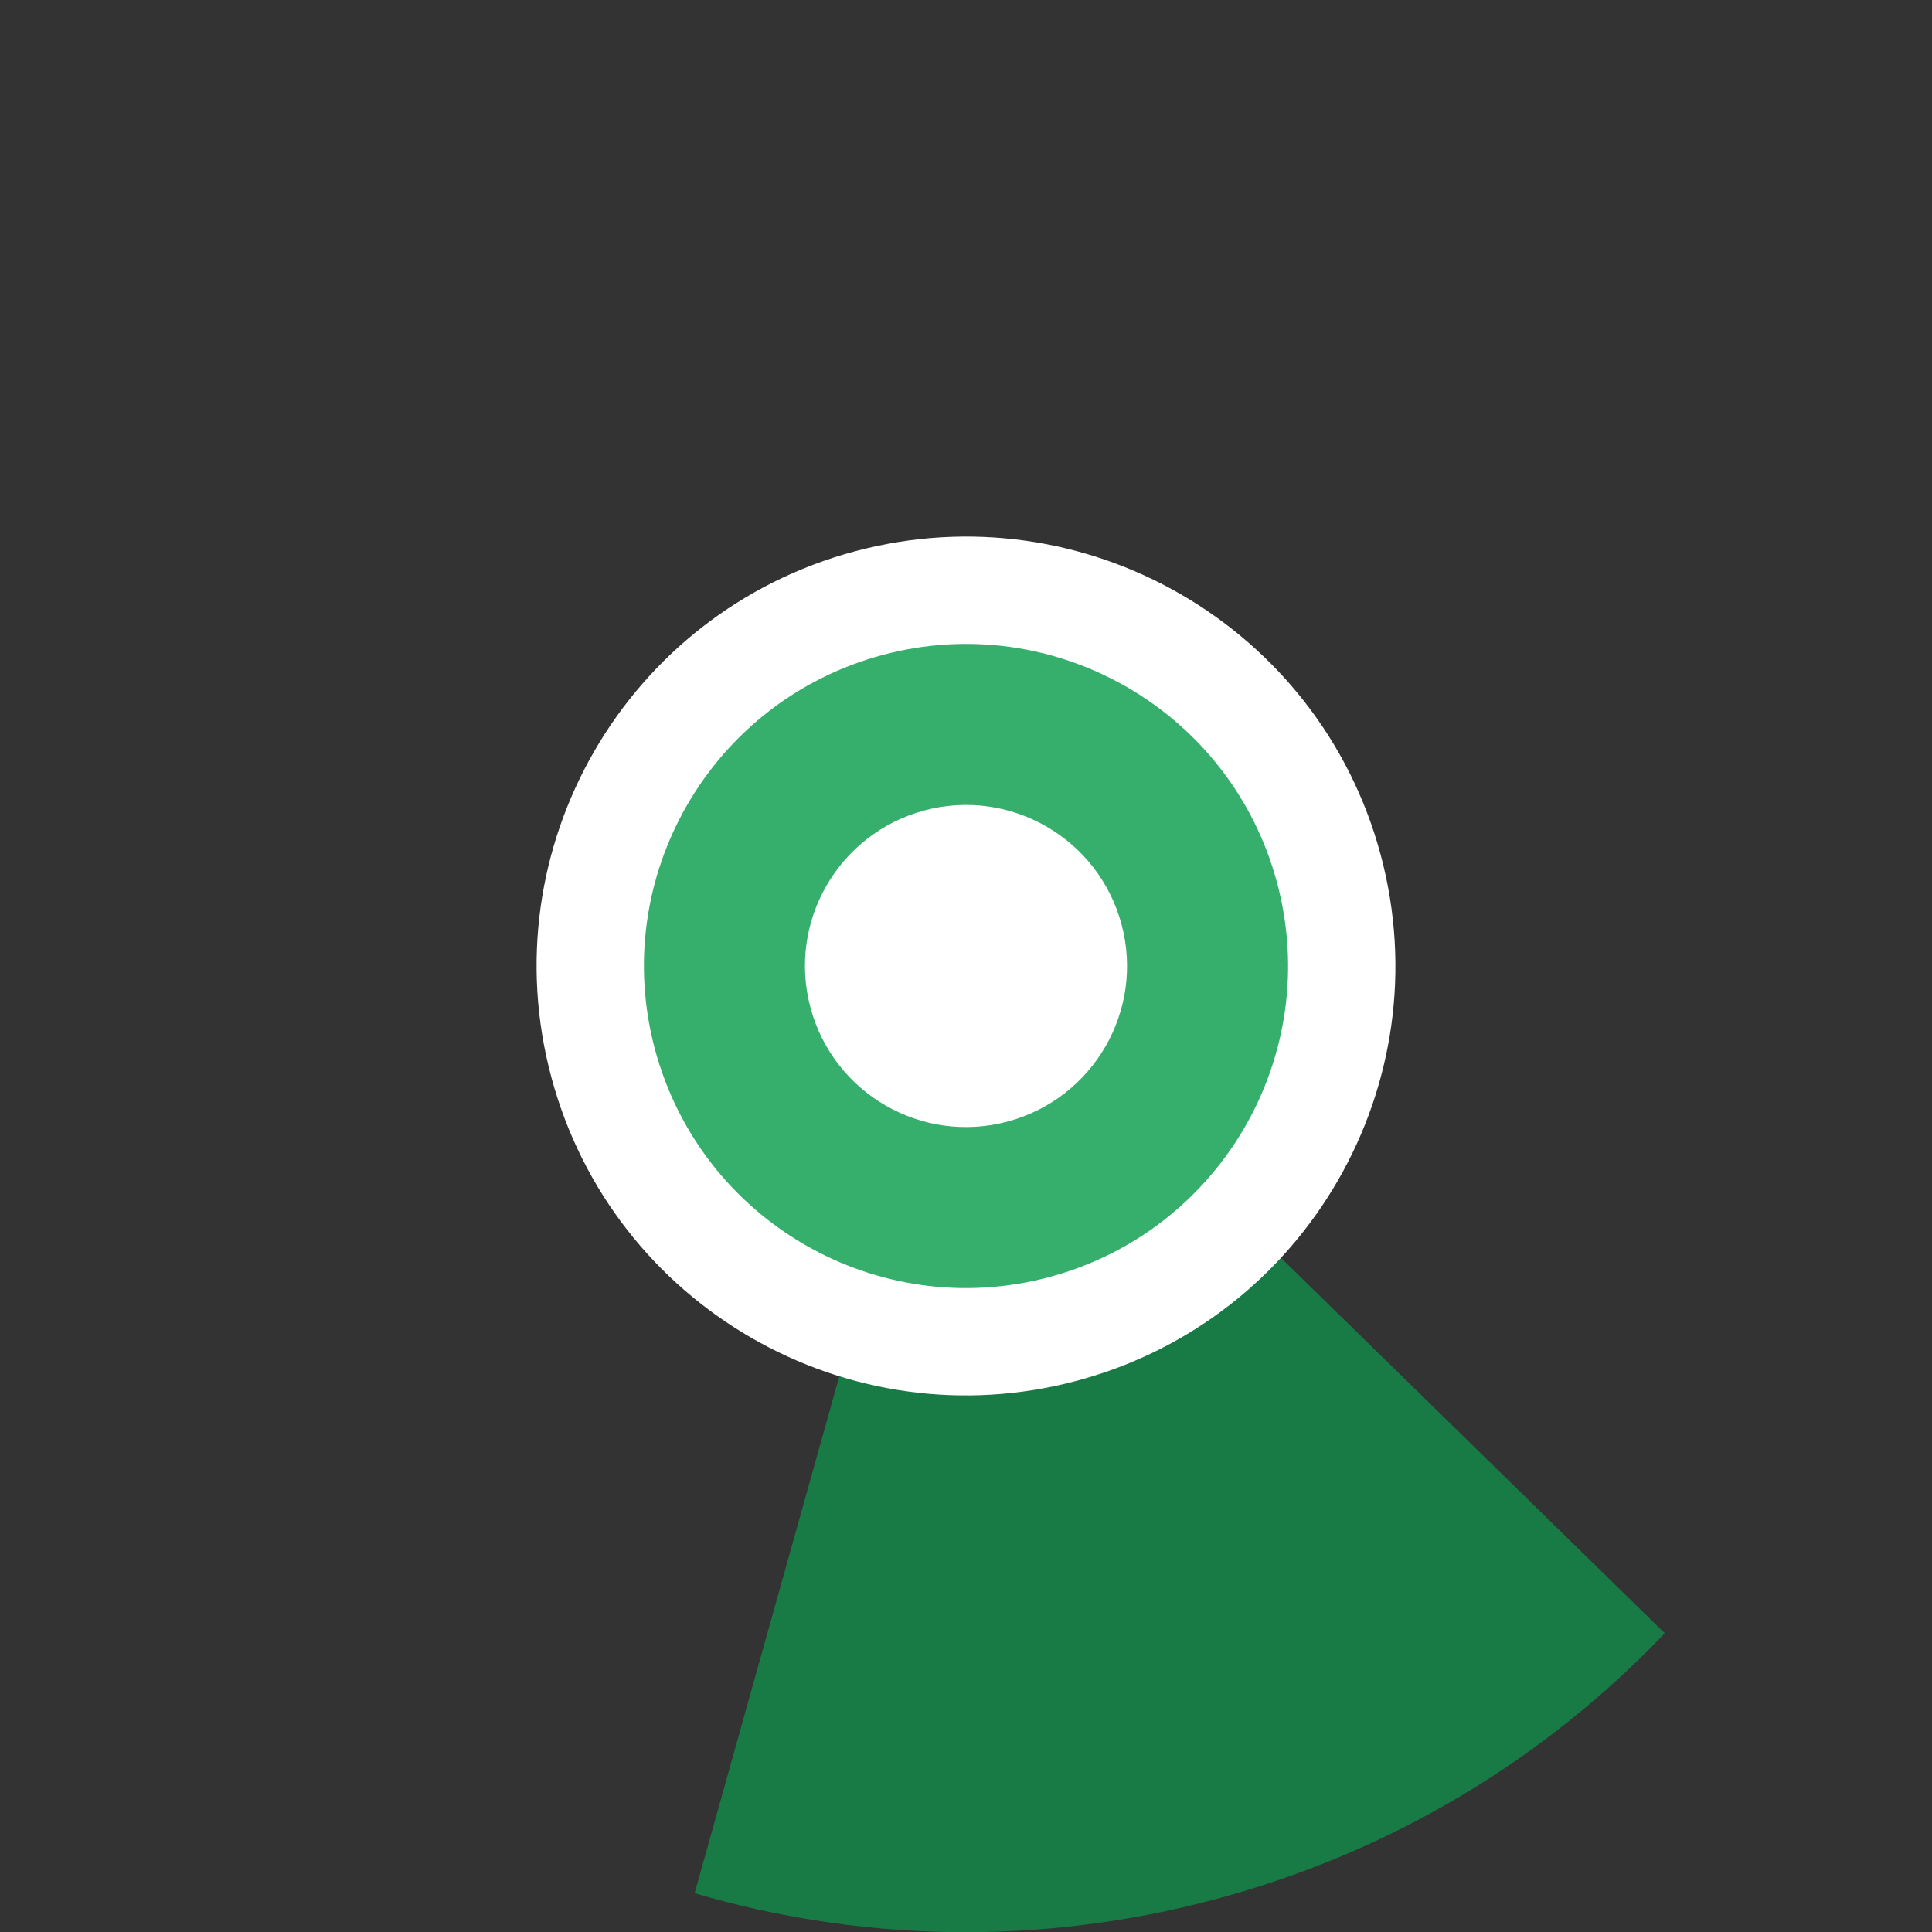 <?xml version="1.0" encoding="UTF-8" standalone="no"?>
<svg width="36px" height="36px" viewBox="0 0 36 36" version="1.1" xmlns="http://www.w3.org/2000/svg" xmlns:xlink="http://www.w3.org/1999/xlink">
    <rect x="0" y="0" width="36" height="36" fill="#333333" stroke="none"/>
    <!-- Generator: Sketch 39.1 (31720) - http://www.bohemiancoding.com/sketch -->
    <title>not-uploaded-selected-165</title>
    <desc>Created with Sketch.</desc>
    <defs></defs>
    <g id="Page-1" stroke="none" stroke-width="1" fill="none" fill-rule="evenodd">
        <g id="not-uploaded-selected" transform="translate(-407, 0)">
            <path d="M420.341,0.613 C410.739,3.186 405.04,13.056 407.613,22.659 C410.186,32.261 420.056,37.96 429.659,35.387 C439.261,32.814 444.96,22.944 442.387,13.341 C439.814,3.739 429.944,-1.96 420.341,0.613 L420.341,0.613 Z" id="ghost" fill-opacity="0" fill="#FCC24C"></path>
            <path d="M419.943,35.277 C423.007,36.177 426.35,36.273 429.66,35.386 C432.971,34.499 435.818,32.745 438.021,30.433 L424.893,17.594 L419.943,35.277 L419.943,35.277 L419.943,35.277 Z" id="ca" fill="#187A45"></path>
            <path d="M422.929,10.273 C418.662,11.416 416.129,15.803 417.273,20.071 C418.416,24.338 422.803,26.871 427.071,25.727 C431.338,24.584 433.871,20.197 432.727,15.929 C431.584,11.662 427.197,9.129 422.929,10.273 L422.929,10.273 Z" id="white-base" fill="#FFFFFF"></path>
            <path d="M423.447,12.204 C420.246,13.062 418.347,16.352 419.204,19.553 C420.062,22.754 423.352,24.653 426.553,23.796 C429.754,22.938 431.653,19.648 430.796,16.447 C429.938,13.246 426.648,11.347 423.447,12.204 L423.447,12.204 Z" id="green" fill="#36AF6D"></path>
            <path d="M424.224,15.102 C422.623,15.531 421.673,17.176 422.102,18.776 C422.531,20.377 424.176,21.327 425.776,20.898 C427.377,20.469 428.327,18.824 427.898,17.224 C427.469,15.623 425.824,14.673 424.224,15.102 L424.224,15.102 Z" id="white-hollow" fill="#FFFFFF"></path>
        </g>
    </g>
</svg>